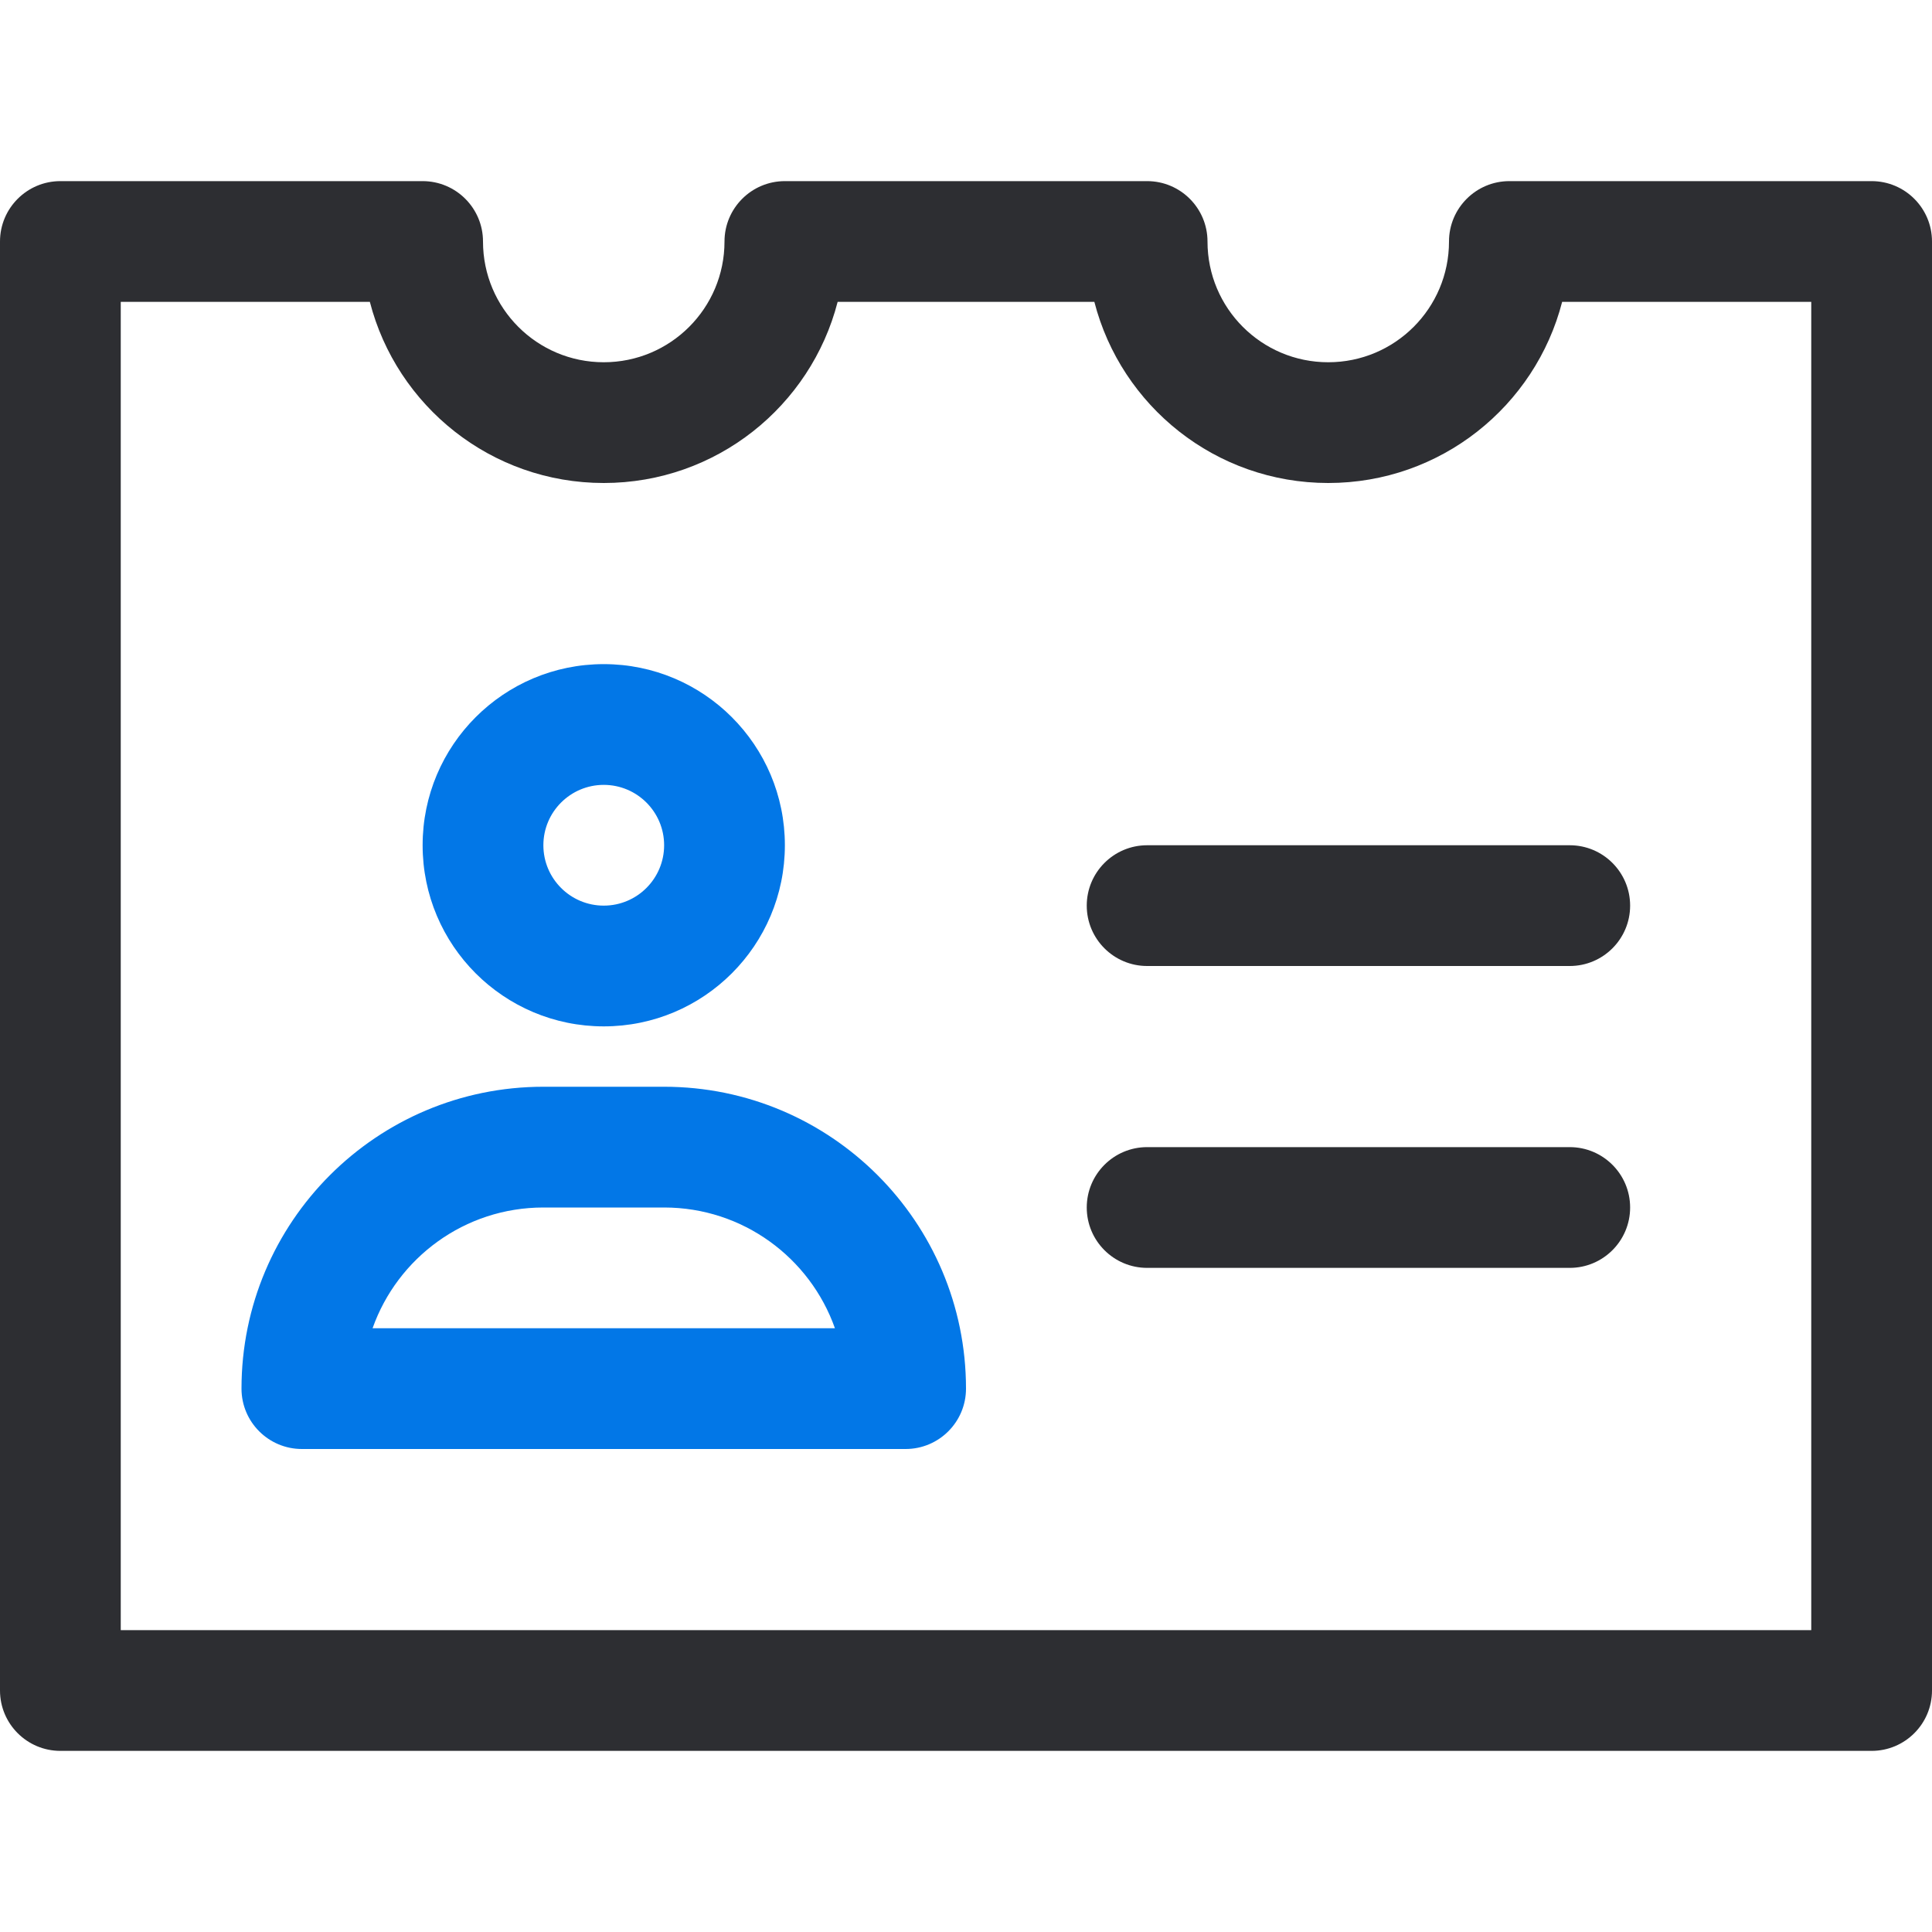 <svg width="32" height="32" viewBox="0 0 32 32" fill="none" xmlns="http://www.w3.org/2000/svg">
    <path fill-rule="evenodd" clip-rule="evenodd" d="M18 15C18 14.448 18.448 14 19 14H26C26.552 14 27 14.448 27 15C27 15.552 26.552 16 26 16H19C18.448 16 18 15.552 18 15Z" fill="#2D2E32" />
    <path fill-rule="evenodd" clip-rule="evenodd" d="M18 20C18 19.448 18.448 19 19 19H26C26.552 19 27 19.448 27 20C27 20.552 26.552 21 26 21H19C18.448 21 18 20.552 18 20Z" fill="#2D2E32" />
    <path fill-rule="evenodd" clip-rule="evenodd" d="M10 13C9.448 13 9 13.448 9 14C9 14.552 9.448 15 10 15C10.552 15 11 14.552 11 14C11 13.448 10.552 13 10 13ZM7 14C7 12.343 8.343 11 10 11C11.657 11 13 12.343 13 14C13 15.657 11.657 17 10 17C8.343 17 7 15.657 7 14Z" fill="#0277E7" />
    <path fill-rule="evenodd" clip-rule="evenodd" d="M6.171 22H13.829C13.417 20.835 12.306 20 11 20H9C7.694 20 6.583 20.835 6.171 22ZM4 23C4 20.239 6.239 18 9 18H11C13.761 18 16 20.239 16 23C16 23.552 15.552 24 15 24H5C4.448 24 4 23.552 4 23Z" fill="#0277E7" />
    <path fill-rule="evenodd" clip-rule="evenodd" d="M0 4C0 3.448 0.448 3 1 3H7C7.552 3 8 3.448 8 4C8 5.105 8.895 6 10 6C11.105 6 12 5.105 12 4C12 3.448 12.448 3 13 3H19C19.552 3 20 3.448 20 4C20 5.105 20.895 6 22 6C23.105 6 24 5.105 24 4C24 3.448 24.448 3 25 3H31C31.552 3 32 3.448 32 4V28C32 28.552 31.552 29 31 29H1C0.448 29 0 28.552 0 28V4ZM2 5V27H30V5H25.874C25.43 6.725 23.864 8 22 8C20.136 8 18.57 6.725 18.126 5H13.874C13.43 6.725 11.864 8 10 8C8.136 8 6.57 6.725 6.126 5H2Z" fill="#2D2E32" />
</svg>
    